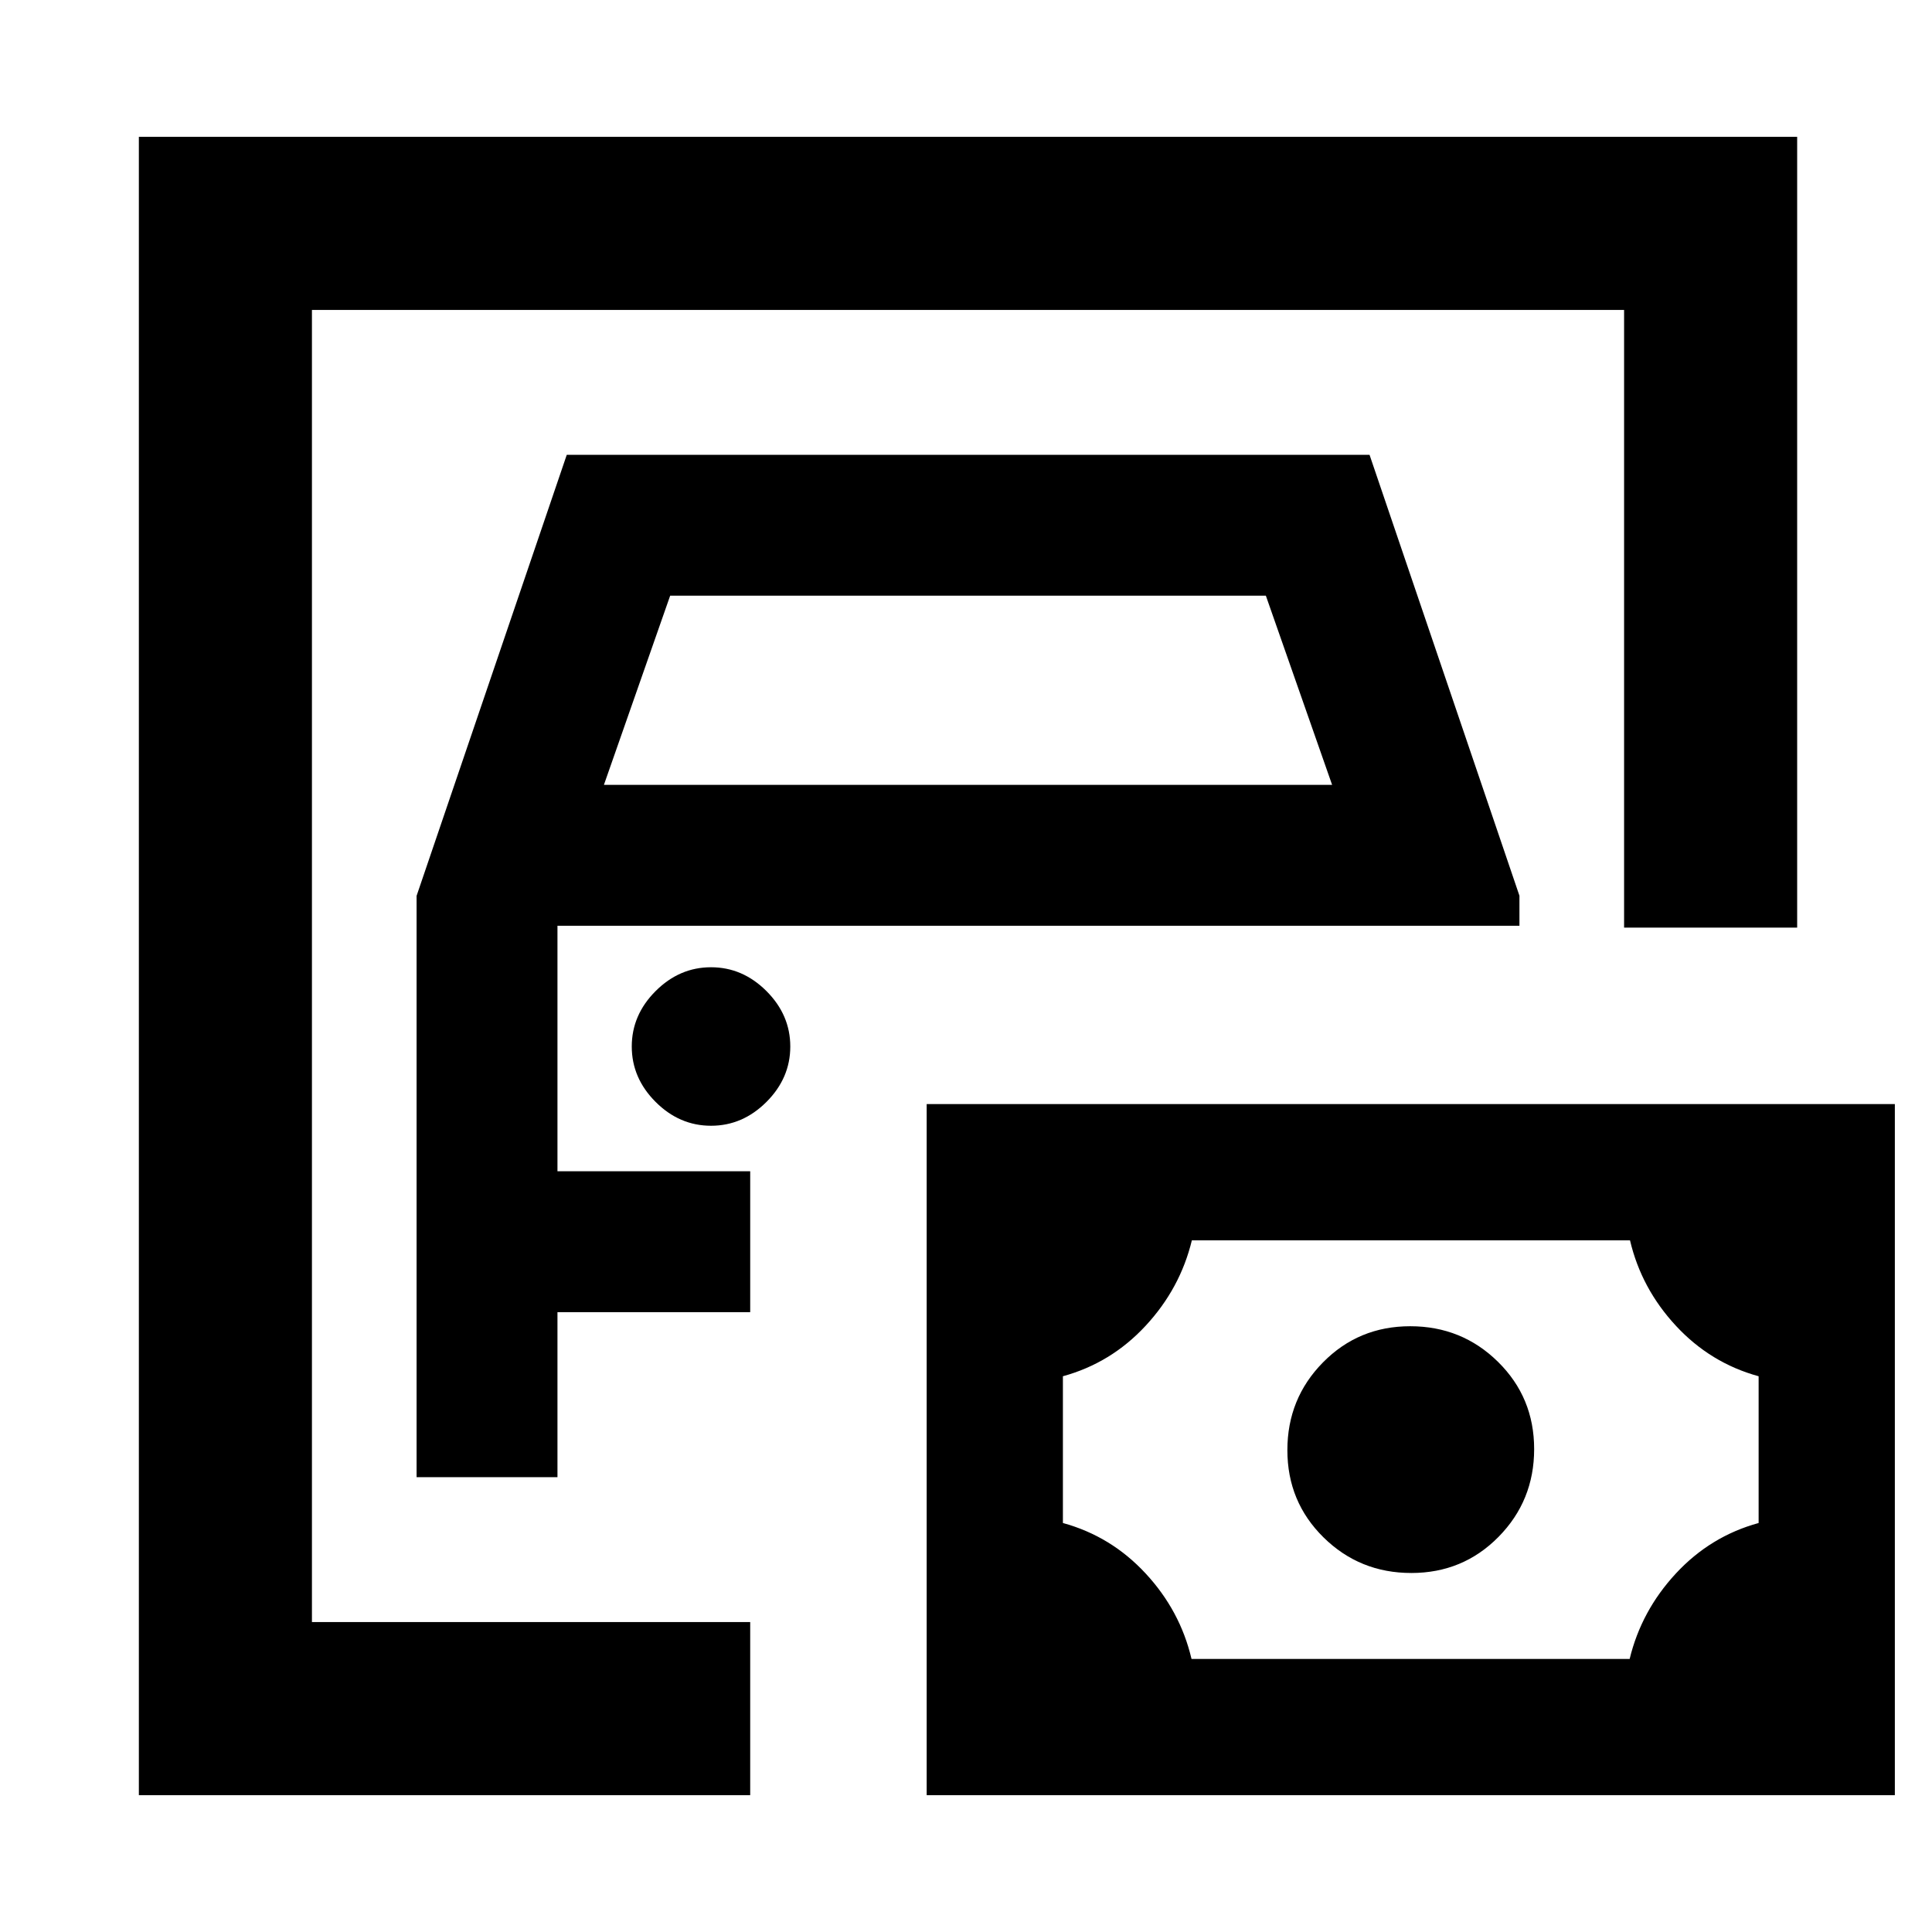 <svg xmlns="http://www.w3.org/2000/svg" height="24" viewBox="0 -960 960 960" width="24"><path d="M155-154v-652 652ZM69-68v-824h824v392.92h-86V-806H155v652h217.77v86H69Zm138-158h70v-82h95.77v-70H277v-122h478v-14.92L680.52-734h-398.9L207-514.86V-226Zm93.08-344L333-664h296l32.92 94H300.08Zm53.23 169.38q15.69 0 27.54-11.84 11.84-11.85 11.84-27.54t-11.84-27.54q-11.85-11.84-27.54-11.84-15.7 0-27.54 11.84-11.85 11.85-11.85 27.54t11.85 27.54q11.84 11.84 27.54 11.84Zm238.75 264.93h217.71q5.79-23.93 22.97-42.46 17.17-18.52 41.11-25.08v-72.92q-23.94-6.56-41.11-25.09-17.18-18.52-22.8-42.45H592.23q-5.79 23.93-22.97 42.45-17.17 18.53-41.11 25.09v72.92q23.94 6.56 41.11 25.08 17.18 18.53 22.8 42.46Zm109.21-42.7q25.65 0 43.34-17.95 17.7-17.96 17.7-43.62 0-25.66-17.96-43.35T700.73-301q-25.65 0-43.34 17.96-17.7 17.96-17.7 43.61 0 25.66 17.96 43.35t43.62 17.69ZM460.46-68v-343.38h481.08V-68H460.46Z"/></svg>